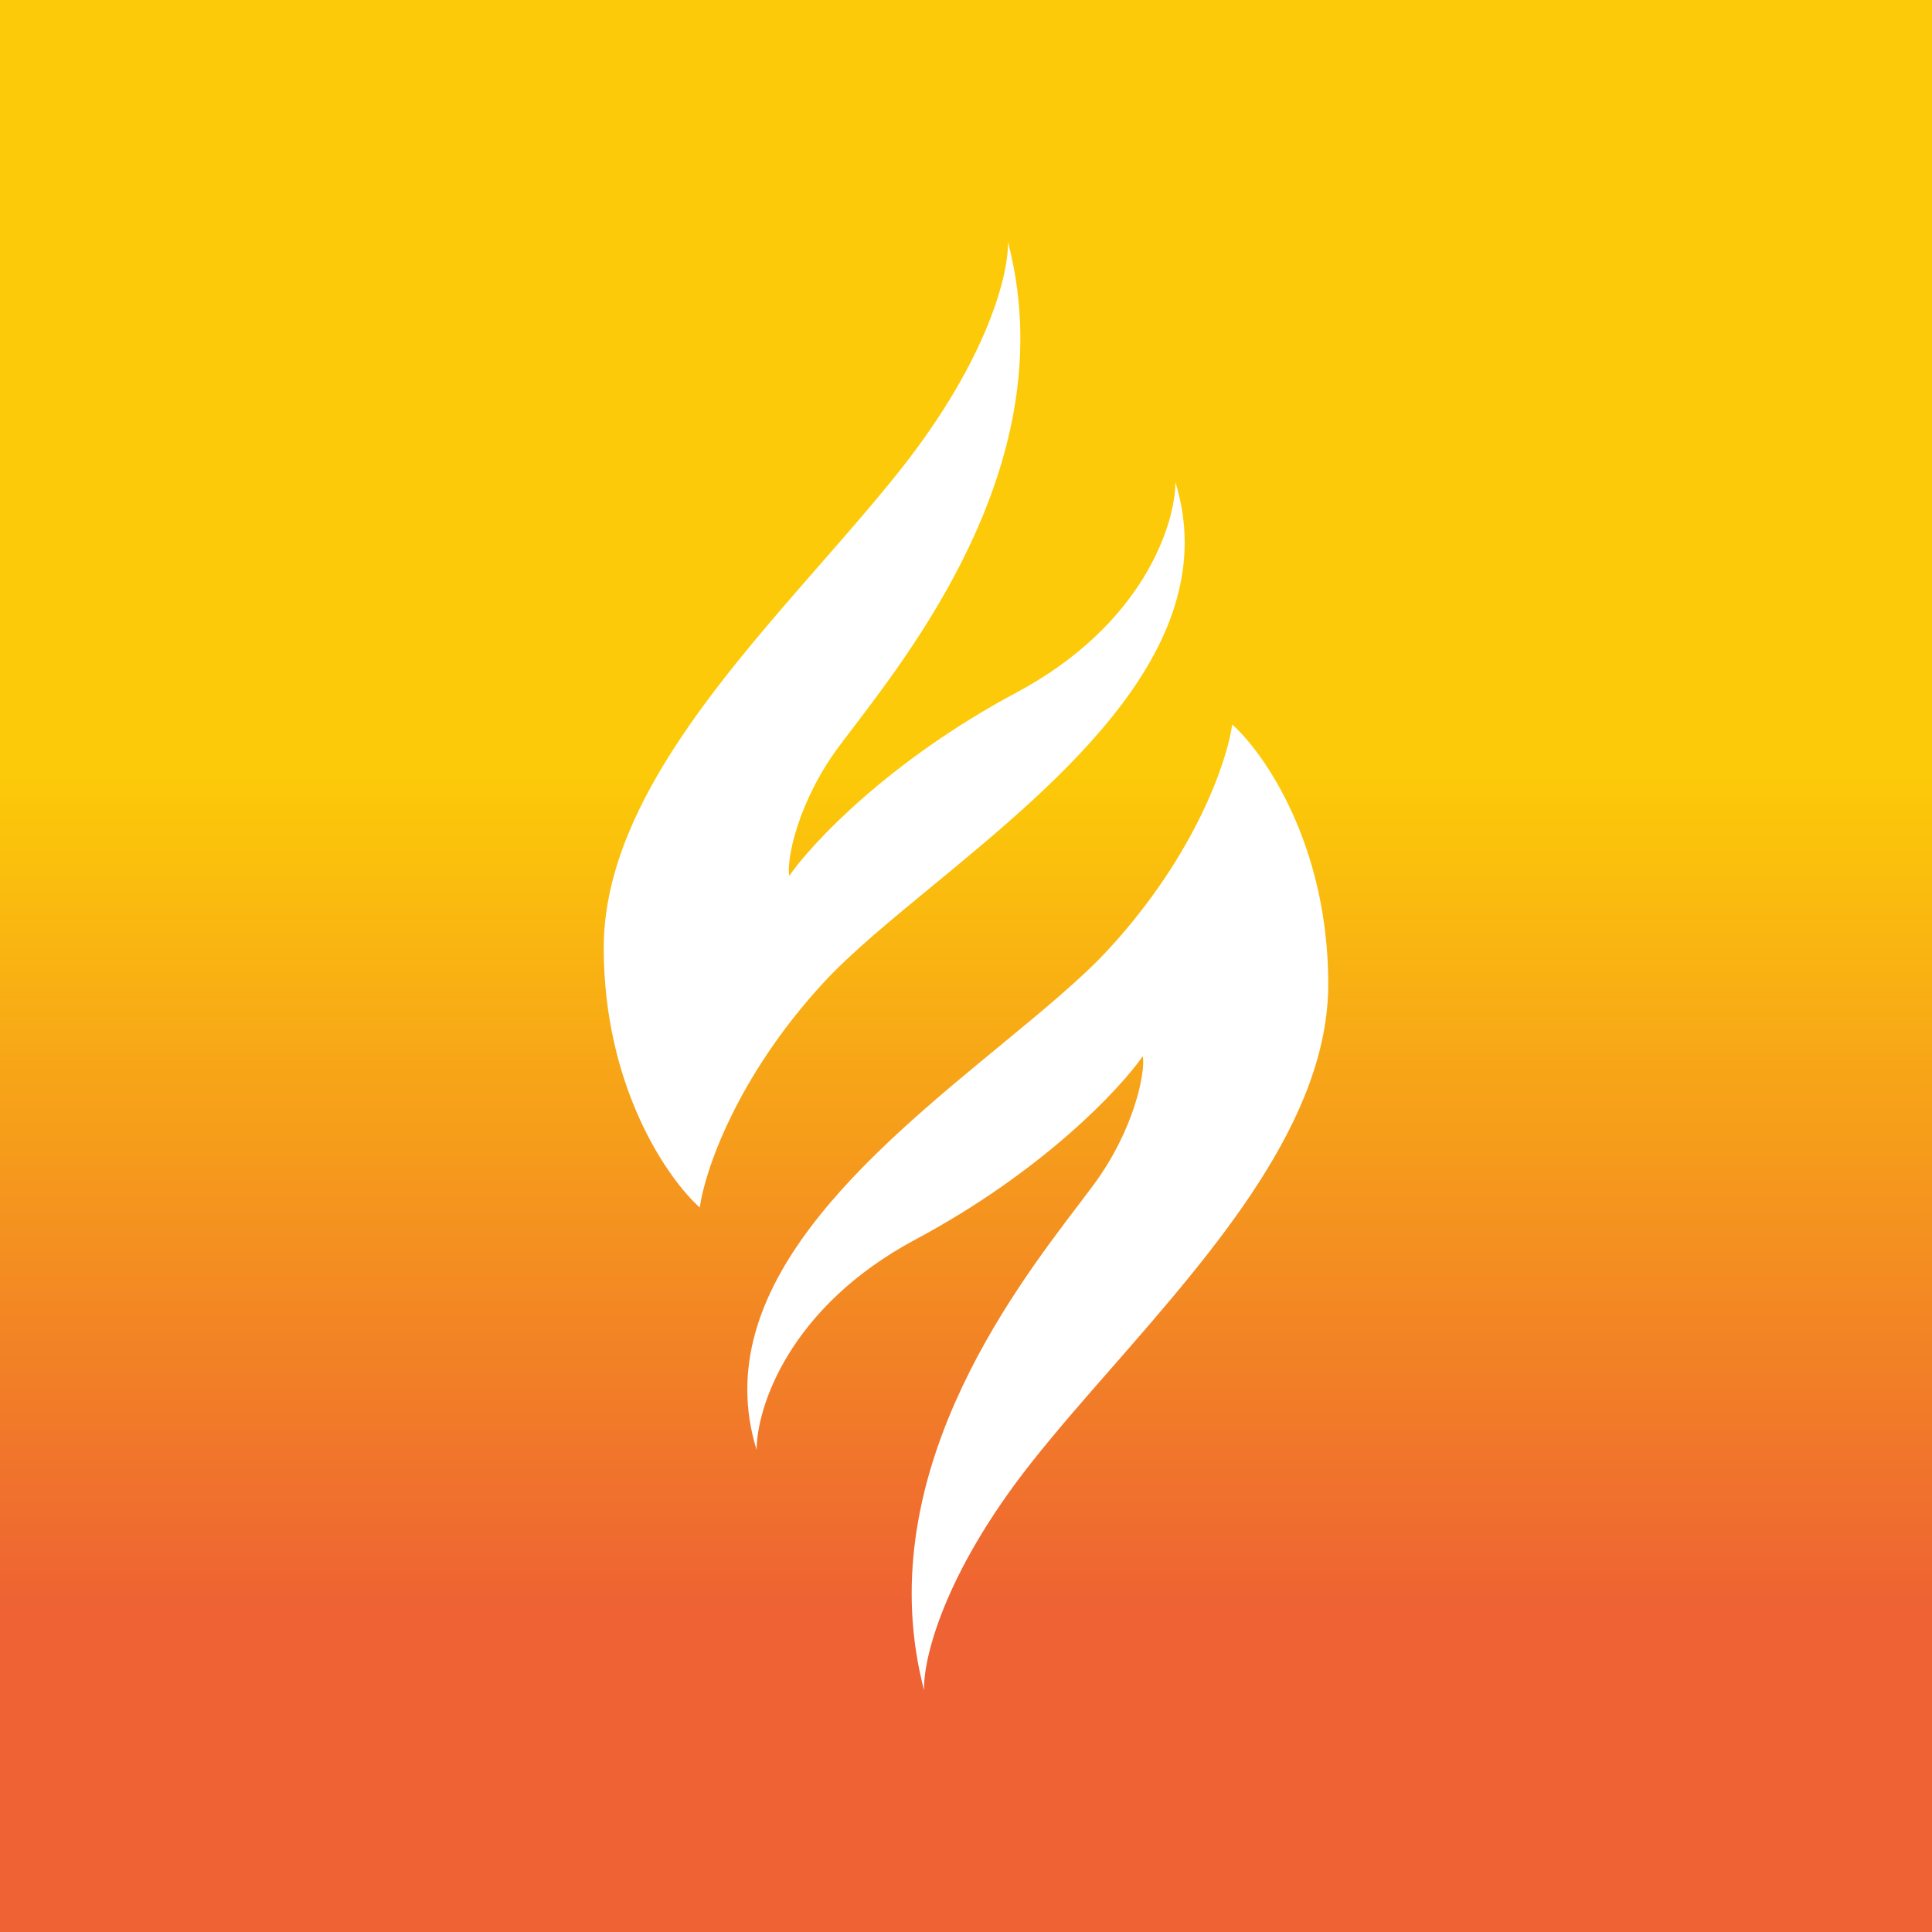 <svg width="24" height="24" viewBox="0 0 24 24" fill="none" xmlns="http://www.w3.org/2000/svg">
<rect x="0" y="0" width="24" height="24" fill="#333333" stroke="none"/>
<g clip-path="url(#clip0_328_55359)">
<path d="M24 0H0V24H24V0Z" fill="url(#paint0_linear_328_55359)"/>
<path fill-rule="evenodd" clip-rule="evenodd" d="M12.52 3C12.537 3.361 12.295 4.433 11.184 5.837C10.882 6.218 10.537 6.612 10.183 7.017C8.906 8.478 7.5 10.085 7.5 11.776C7.5 13.504 8.295 14.645 8.693 15C8.752 14.562 9.141 13.39 10.228 12.209C10.562 11.846 11.047 11.447 11.575 11.012C13.195 9.679 15.225 8.007 14.601 5.988C14.601 6.508 14.206 7.759 12.627 8.603C11.048 9.446 10.087 10.473 9.804 10.88C9.768 10.684 9.909 9.966 10.415 9.282C10.471 9.207 10.534 9.123 10.605 9.031C11.444 7.928 13.206 5.614 12.52 3ZM11.48 21C11.463 20.639 11.706 19.567 12.817 18.163C13.118 17.782 13.463 17.388 13.818 16.983C15.094 15.522 16.5 13.915 16.5 12.224C16.5 10.497 15.705 9.355 15.307 9C15.248 9.438 14.859 10.61 13.772 11.791C13.438 12.154 12.953 12.553 12.425 12.988C10.805 14.321 8.775 15.993 9.399 18.012C9.399 17.492 9.794 16.241 11.373 15.397C12.952 14.553 13.914 13.527 14.196 13.12C14.232 13.316 14.091 14.034 13.585 14.718C13.529 14.793 13.466 14.877 13.396 14.969C12.556 16.073 10.795 18.386 11.48 21Z" fill="white"/>
</g>
<defs>
<linearGradient id="paint0_linear_328_55359" x1="12" y1="4" x2="12" y2="20" gradientUnits="userSpaceOnUse">
<stop offset="0.352" stop-color="#FCCA08"/>
<stop offset="1" stop-color="#EE6233"/>
</linearGradient>
<clipPath id="clip0_328_55359">
<rect width="24" height="24" fill="white"/>
</clipPath>
</defs>
</svg>
